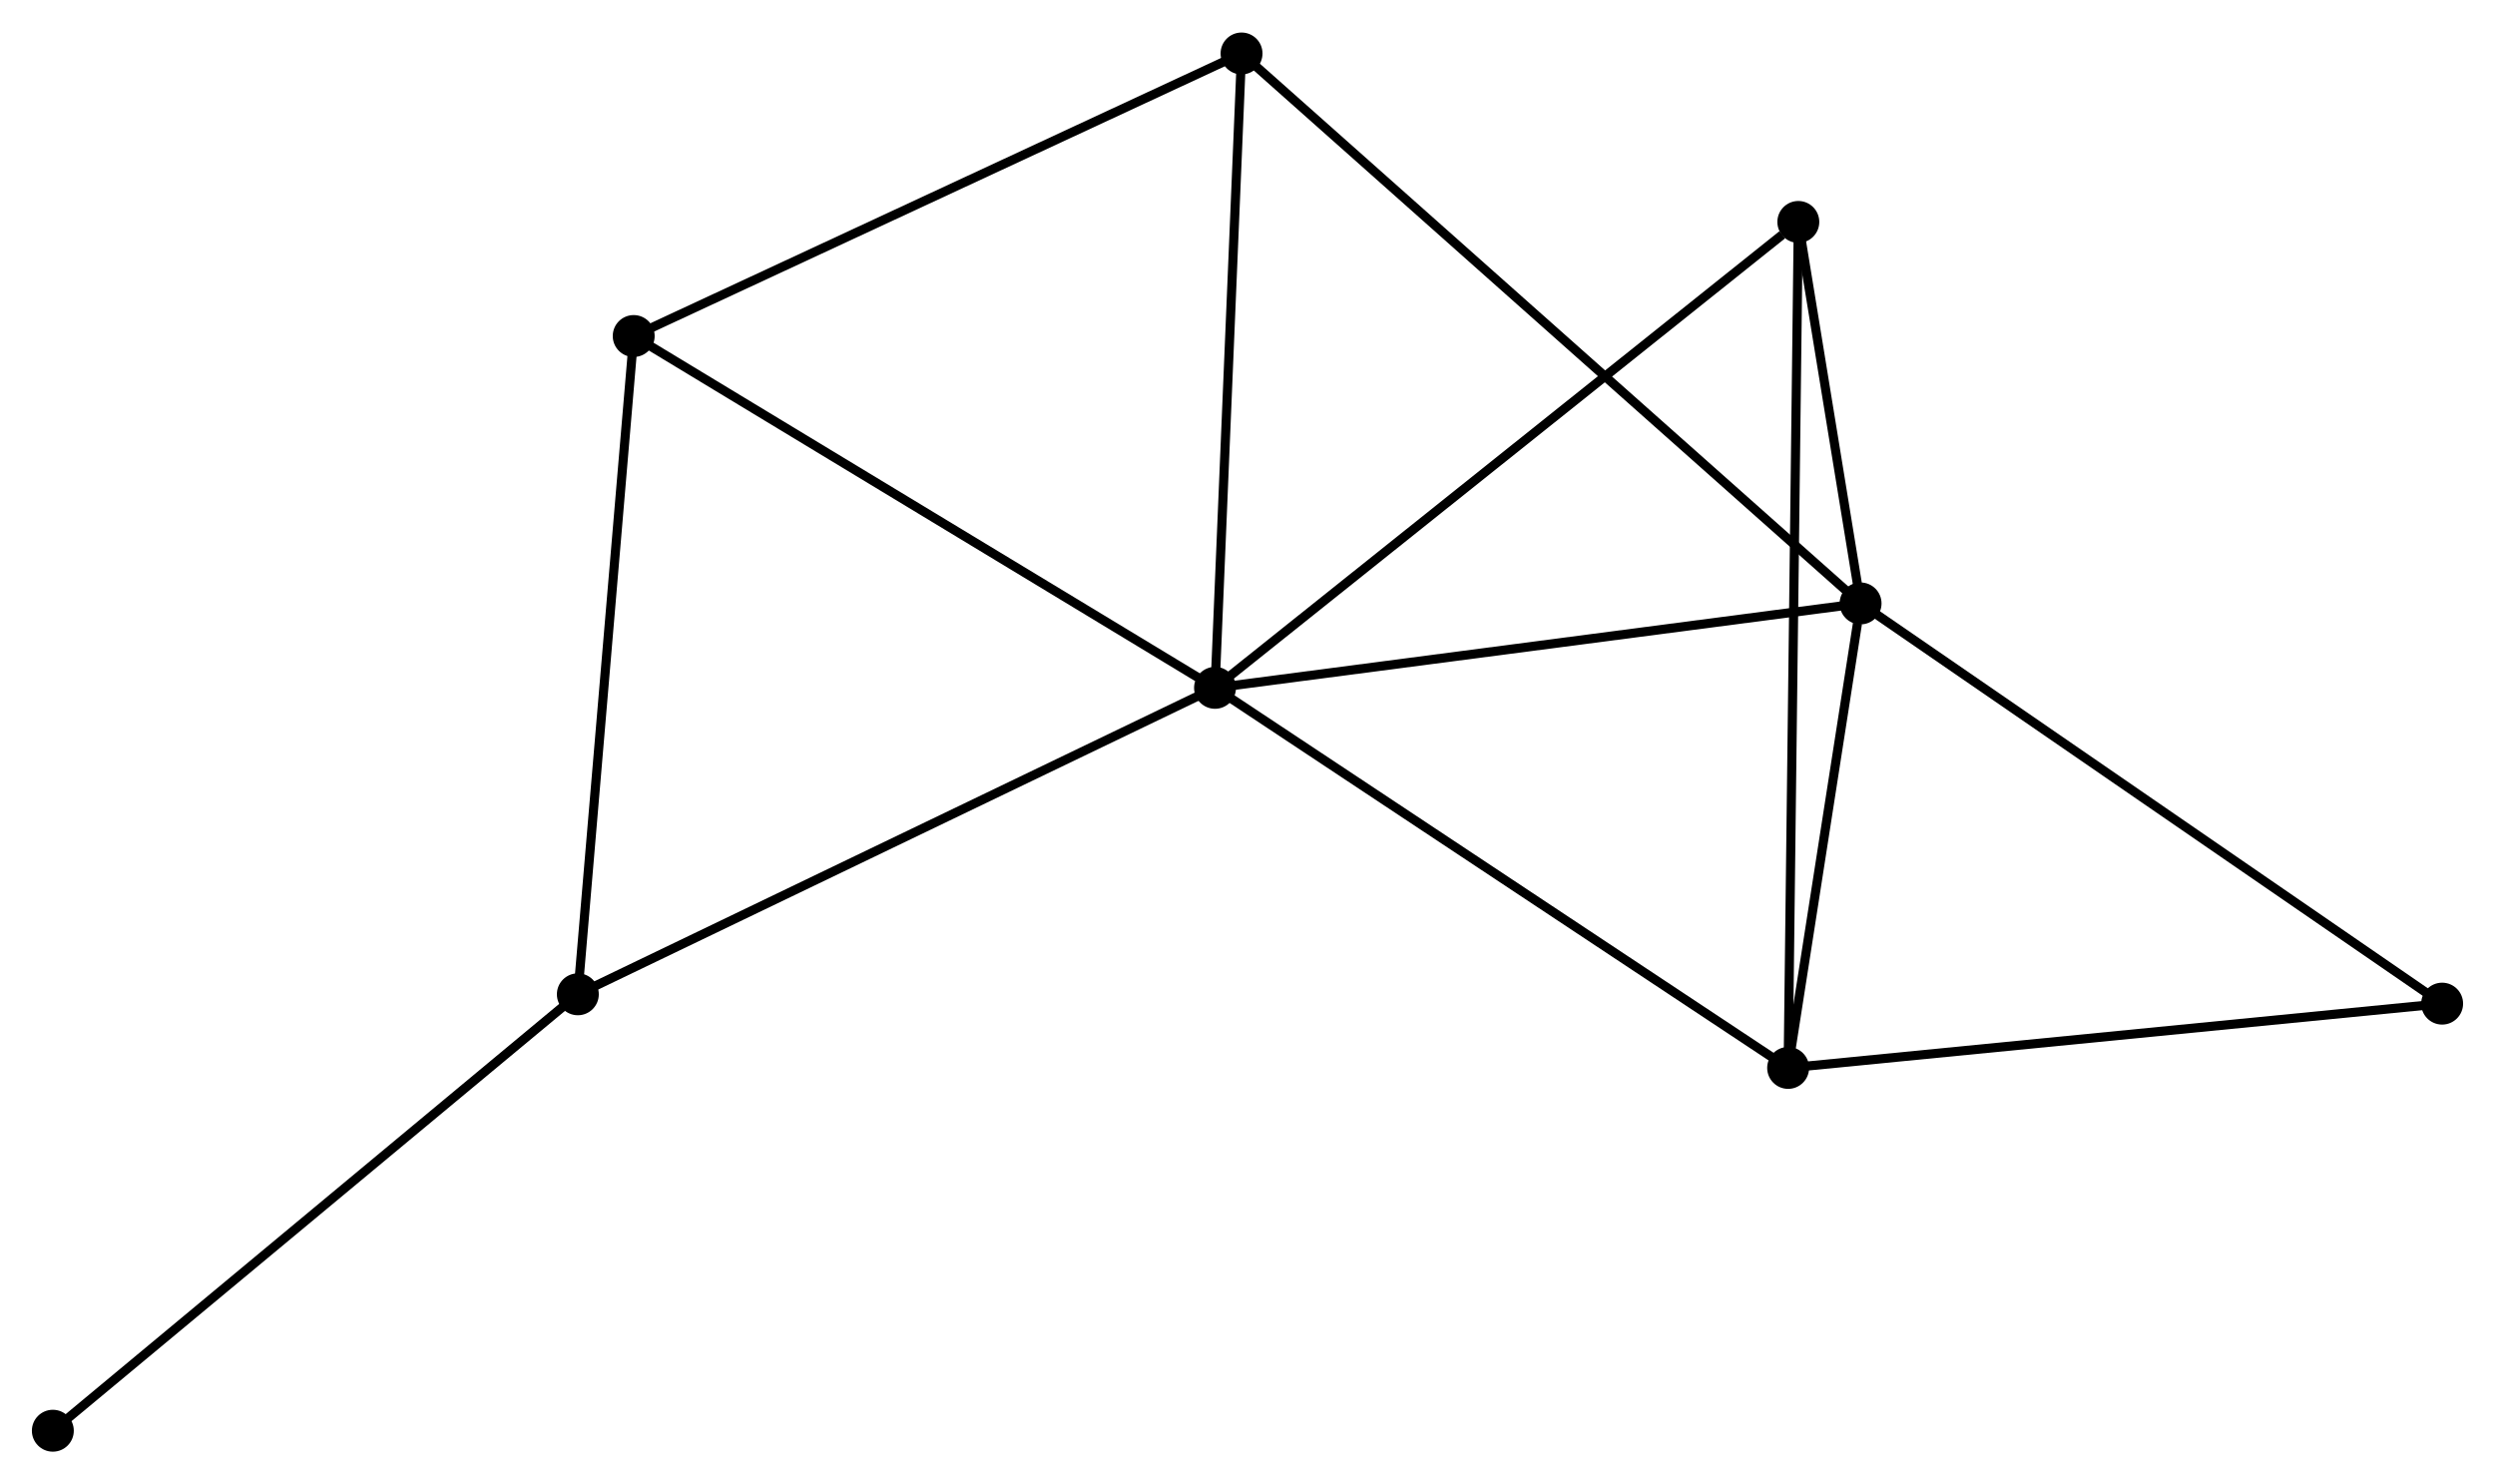 <?xml version="1.0" encoding="UTF-8" standalone="no"?>
<!DOCTYPE svg PUBLIC "-//W3C//DTD SVG 1.1//EN"
 "http://www.w3.org/Graphics/SVG/1.1/DTD/svg11.dtd">
<!-- Generated by graphviz version 2.36.0 (20140111.2315)
 -->
<!-- Title: %3 Pages: 1 -->
<svg width="274pt" height="163pt"
 viewBox="0.00 0.00 273.85 162.77" xmlns="http://www.w3.org/2000/svg" xmlns:xlink="http://www.w3.org/1999/xlink">
<g id="graph0" class="graph" transform="scale(1 1) rotate(0) translate(4 158.768)">
<title>%3</title>
<!-- 0 -->
<g id="node1" class="node"><title>0</title>
<ellipse fill="black" stroke="black" cx="129.362" cy="-83.34" rx="1.8" ry="1.8"/>
</g>
<!-- 1 -->
<g id="node2" class="node"><title>1</title>
<ellipse fill="black" stroke="black" cx="200.216" cy="-92.605" rx="1.8" ry="1.8"/>
</g>
<!-- 0&#45;&#45;1 -->
<g id="edge1" class="edge"><title>0&#45;&#45;1</title>
<path fill="none" stroke="black" d="M131.406,-83.607C141.753,-84.96 188.25,-91.04 198.297,-92.354"/>
</g>
<!-- 2 -->
<g id="node3" class="node"><title>2</title>
<ellipse fill="black" stroke="black" cx="192.265" cy="-41.622" rx="1.8" ry="1.8"/>
</g>
<!-- 0&#45;&#45;2 -->
<g id="edge2" class="edge"><title>0&#45;&#45;2</title>
<path fill="none" stroke="black" d="M130.917,-82.309C139.544,-76.587 181.466,-48.784 190.533,-42.771"/>
</g>
<!-- 3 -->
<g id="node4" class="node"><title>3</title>
<ellipse fill="black" stroke="black" cx="65.555" cy="-121.956" rx="1.8" ry="1.8"/>
</g>
<!-- 0&#45;&#45;3 -->
<g id="edge3" class="edge"><title>0&#45;&#45;3</title>
<path fill="none" stroke="black" d="M127.785,-84.295C119.034,-89.591 76.509,-115.327 67.311,-120.893"/>
</g>
<!-- 4 -->
<g id="node5" class="node"><title>4</title>
<ellipse fill="black" stroke="black" cx="193.383" cy="-134.478" rx="1.8" ry="1.8"/>
</g>
<!-- 0&#45;&#45;4 -->
<g id="edge4" class="edge"><title>0&#45;&#45;4</title>
<path fill="none" stroke="black" d="M130.944,-84.604C139.725,-91.618 182.392,-125.699 191.62,-133.07"/>
</g>
<!-- 5 -->
<g id="node6" class="node"><title>5</title>
<ellipse fill="black" stroke="black" cx="132.272" cy="-152.968" rx="1.8" ry="1.8"/>
</g>
<!-- 0&#45;&#45;5 -->
<g id="edge5" class="edge"><title>0&#45;&#45;5</title>
<path fill="none" stroke="black" d="M129.446,-85.349C129.871,-95.516 131.781,-141.21 132.193,-151.083"/>
</g>
<!-- 6 -->
<g id="node7" class="node"><title>6</title>
<ellipse fill="black" stroke="black" cx="59.424" cy="-49.703" rx="1.8" ry="1.8"/>
</g>
<!-- 0&#45;&#45;6 -->
<g id="edge6" class="edge"><title>0&#45;&#45;6</title>
<path fill="none" stroke="black" d="M127.633,-82.509C118.041,-77.895 71.43,-55.477 61.349,-50.629"/>
</g>
<!-- 1&#45;&#45;2 -->
<g id="edge7" class="edge"><title>1&#45;&#45;2</title>
<path fill="none" stroke="black" d="M199.874,-90.414C198.566,-82.028 193.887,-52.022 192.597,-43.748"/>
</g>
<!-- 1&#45;&#45;4 -->
<g id="edge8" class="edge"><title>1&#45;&#45;4</title>
<path fill="none" stroke="black" d="M199.922,-94.404C198.818,-101.167 194.922,-125.046 193.731,-132.344"/>
</g>
<!-- 1&#45;&#45;5 -->
<g id="edge9" class="edge"><title>1&#45;&#45;5</title>
<path fill="none" stroke="black" d="M198.796,-93.866C189.954,-101.722 142.503,-143.879 133.683,-151.714"/>
</g>
<!-- 7 -->
<g id="node8" class="node"><title>7</title>
<ellipse fill="black" stroke="black" cx="264.047" cy="-48.678" rx="1.8" ry="1.8"/>
</g>
<!-- 1&#45;&#45;7 -->
<g id="edge10" class="edge"><title>1&#45;&#45;7</title>
<path fill="none" stroke="black" d="M201.793,-91.519C210.548,-85.495 253.089,-56.219 262.29,-49.887"/>
</g>
<!-- 2&#45;&#45;4 -->
<g id="edge11" class="edge"><title>2&#45;&#45;4</title>
<path fill="none" stroke="black" d="M192.288,-43.562C192.434,-55.646 193.214,-120.496 193.359,-132.549"/>
</g>
<!-- 2&#45;&#45;7 -->
<g id="edge12" class="edge"><title>2&#45;&#45;7</title>
<path fill="none" stroke="black" d="M194.336,-41.826C204.818,-42.856 251.925,-47.487 262.104,-48.487"/>
</g>
<!-- 3&#45;&#45;5 -->
<g id="edge13" class="edge"><title>3&#45;&#45;5</title>
<path fill="none" stroke="black" d="M67.204,-122.723C76.355,-126.976 120.819,-147.644 130.436,-152.115"/>
</g>
<!-- 3&#45;&#45;6 -->
<g id="edge14" class="edge"><title>3&#45;&#45;6</title>
<path fill="none" stroke="black" d="M65.378,-119.872C64.483,-109.321 60.459,-61.905 59.59,-51.659"/>
</g>
<!-- 8 -->
<g id="node9" class="node"><title>8</title>
<ellipse fill="black" stroke="black" cx="1.8" cy="-1.8" rx="1.8" ry="1.8"/>
</g>
<!-- 6&#45;&#45;8 -->
<g id="edge15" class="edge"><title>6&#45;&#45;8</title>
<path fill="none" stroke="black" d="M57.999,-48.519C50.096,-41.949 11.693,-10.024 3.386,-3.119"/>
</g>
</g>
</svg>

